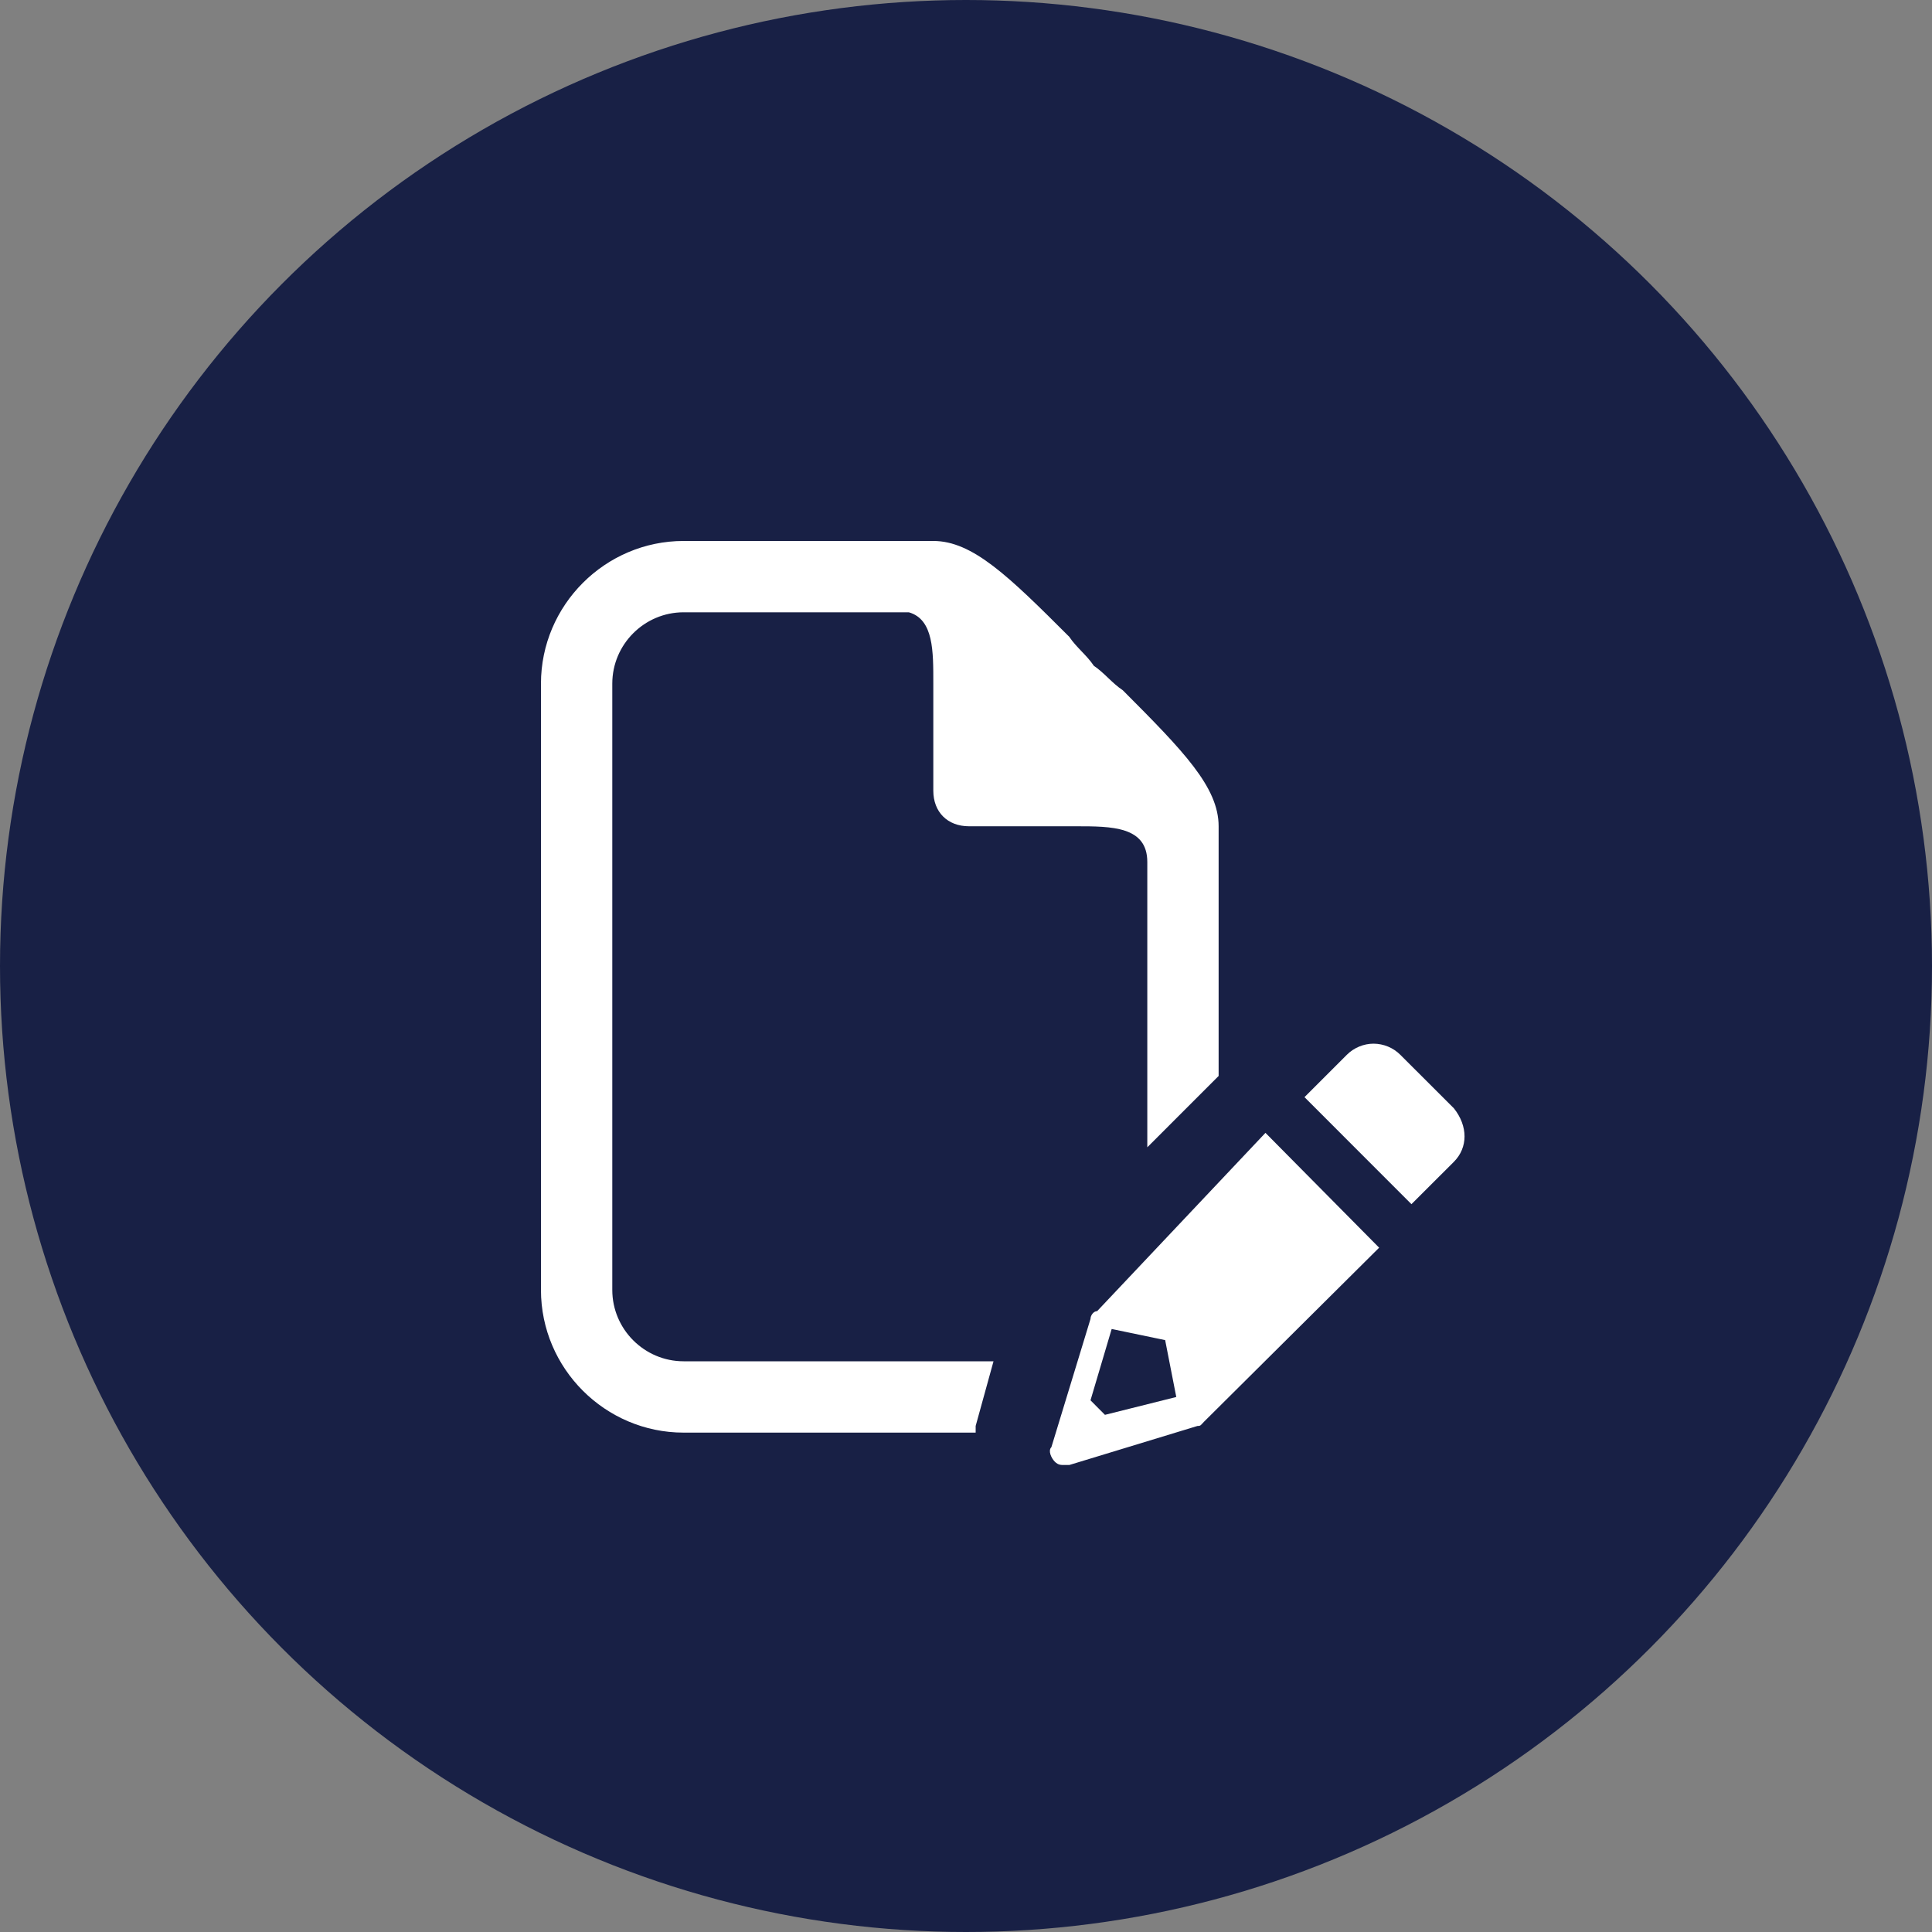 <svg width="25" height="25" viewBox="0 0 25 25" fill="none" xmlns="http://www.w3.org/2000/svg">
<rect x="0" y="0" width="25" height="25" fill="#808080" stroke="none"/>
<circle cx="12.5" cy="12.5" r="12.5" fill="#182045"/>
<path d="M8.846 7C7.831 7 7 7.831 7 8.846V16.692C7 17.708 7.831 18.538 8.846 18.538H12.625V18.452L12.856 17.615H8.846C8.338 17.615 7.923 17.2 7.923 16.692V8.846C7.923 8.338 8.338 7.923 8.846 7.923H11.76C12.083 8.015 12.077 8.431 12.077 8.846V10.231C12.077 10.508 12.261 10.692 12.539 10.692H13.923C14.385 10.692 14.846 10.692 14.846 11.154V14.846L15.769 13.923V10.692C15.769 10.185 15.313 9.718 14.529 8.932C14.39 8.84 14.292 8.708 14.154 8.615C14.062 8.477 13.929 8.379 13.836 8.24C13.052 7.456 12.585 7 12.077 7H8.846ZM17.774 13.505C17.647 13.505 17.52 13.557 17.428 13.649L16.88 14.197L18.264 15.582L18.813 15.034C18.997 14.849 18.997 14.572 18.813 14.341L18.12 13.649C18.028 13.557 17.904 13.506 17.774 13.505ZM16.375 14.659L14.197 16.966C14.151 16.966 14.111 17.021 14.111 17.067L13.605 18.726C13.559 18.772 13.603 18.867 13.649 18.914C13.695 18.96 13.732 18.957 13.779 18.957H13.837L15.495 18.452C15.541 18.452 15.536 18.441 15.582 18.395L17.846 16.145L16.375 14.659ZM14.385 17.197L15.077 17.341L15.221 18.077L14.298 18.308L14.111 18.12L14.385 17.197Z" fill="white"/>
</svg>
